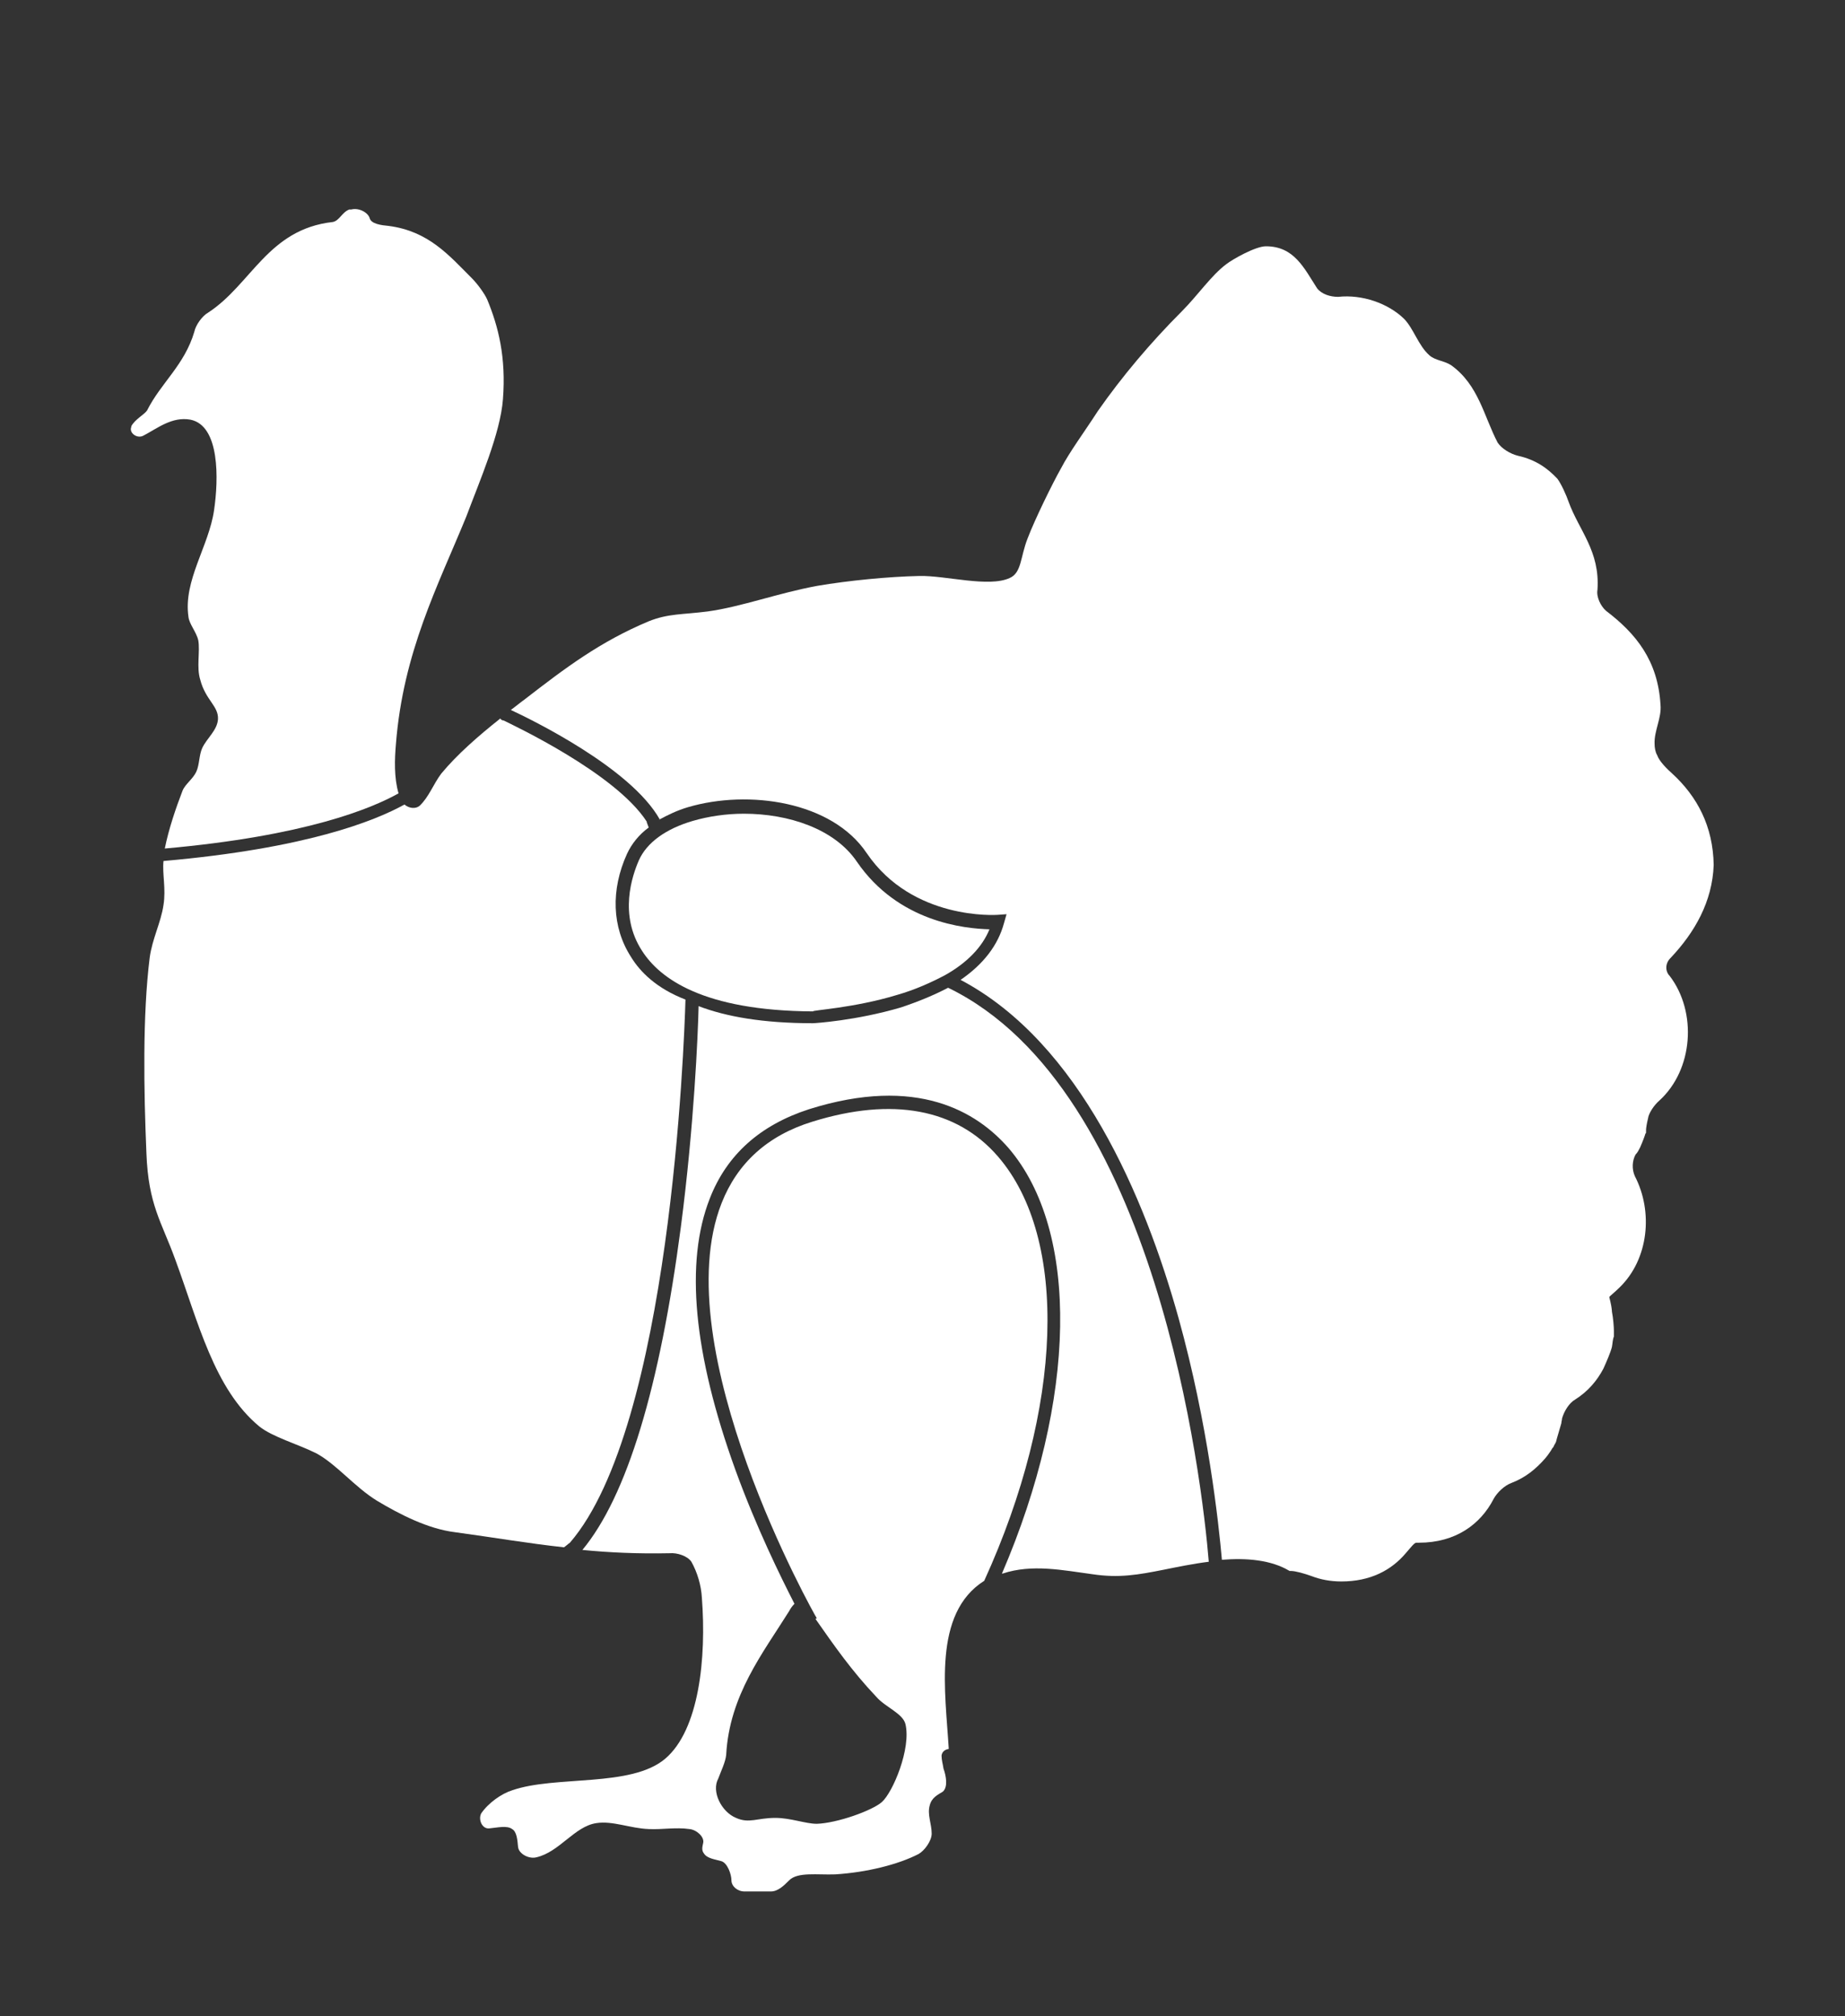 <?xml version="1.0" encoding="utf-8"?>
<!-- Generator: Adobe Illustrator 19.0.0, SVG Export Plug-In . SVG Version: 6.00 Build 0)  -->
<svg version="1.1" id="Layer_1" xmlns="http://www.w3.org/2000/svg" xmlns:xlink="http://www.w3.org/1999/xlink" x="0px" y="0px"
	 viewBox="-157 267.9 281 307" style="enable-background:new -157 267.9 281 307;" xml:space="preserve">
<rect x="-157" y="267.9" width="281" height="307" fill="#333333" stroke="none"/>
<style type="text/css">
	.st0{fill:none;}
	.st1{fill:#FFFFFF;}
</style>
<path class="st0" d="M-36.2,512.1c-0.3,0.3-0.5,0.7-0.8,1.1c-4,6.4-9.1,12.8-9.6,21.9c-0.1,1.1-0.8,2.5-1.2,3.6
	c-1.1,2,0.5,5.1,2.7,6c2,0.9,3.2,0,6,0c2.3,0,4.6,0.9,6.3,0.9c3.1-0.1,8.4-2,9.9-3.3c1.7-1.5,4.5-8.2,3.6-11.9
	c-0.4-1.6-3.1-2.6-4.4-4.1c-3.8-4-6.5-7.9-9.3-11.9l-1.5,0.9C-34.5,515.2-35.2,514.1-36.2,512.1z"/>
<path class="st1" d="M-60.9,413.6c-2.9-4.5-3.1-10.2-0.6-15.7c0.7-1.5,1.8-2.9,3.3-4c-0.1-0.3-0.2-0.5-0.3-0.8c0,0,0-0.1,0-0.1
	c-4.8-7.4-20.4-14.7-21.8-15.4c-0.2,0-0.4-0.1-0.5-0.3c0,0,0,0,0,0c-3.4,2.7-6.6,5.5-9,8.4c-1.2,1.6-1.9,3.6-3.3,4.9
	c-0.6,0.5-1.6,0.4-2.3-0.2c-4.5,2.5-15,6.7-36.7,8.6c-0.2,2,0.4,4.2,0,6.7c-0.4,2.7-1.7,5.1-2.1,8c-1.1,8.8-0.9,20.3-0.5,29.8
	c0.3,7.9,2.3,10.4,4.4,16.2c3.5,9.5,5.9,19.7,12.8,25.4c2,1.6,5.9,2.7,8.7,4.1c3.1,1.7,5.8,5.1,9.2,7.2c3.5,2.1,7.8,4.3,11.9,4.8
	c5.9,0.8,11.1,1.7,16.6,2.3c0.3-0.2,0.6-0.5,0.9-0.7c15.3-17.7,17.4-75.9,17.6-82.7C-57,418.4-59.5,415.9-60.9,413.6z"/>
<path class="st1" d="M97.4,413.8c3.7-3.9,6.4-8.6,6.6-14.2c-0.1-5.9-2.5-10.4-6.3-13.9c-0.8-0.7-2-1.9-2.3-2.8
	c-0.3-0.5-0.4-1.2-0.4-1.7c-0.1-2,1.1-4,0.9-6c-0.4-6.7-3.7-10.8-8.3-14.3c-0.8-0.7-1.5-2.1-1.3-3.2c0.4-5.9-2.8-9-4.4-13.4
	c-0.3-0.9-1.1-2.7-1.7-3.5c-1.5-1.6-3.3-2.9-6-3.5c-1.2-0.3-2.5-1.1-3.1-2c-2.1-4-2.9-8.8-7.1-11.8c-1.1-0.7-2.4-0.7-3.3-1.5
	c-1.7-1.5-2.4-4.1-3.9-5.6c-2.4-2.3-6.3-3.7-10-3.3c-1.2,0-2.5-0.4-3.2-1.3c-2-3.1-3.5-6.4-7.8-6.4c-1.6,0-5.1,2-6,2.7
	c-2.3,1.7-4.4,4.8-6.8,7.2c-4.7,4.7-9.1,9.9-12.8,15.2c-2,3.1-4.3,6.2-5.6,8.7c-1.3,2.3-4,7.8-5.1,10.7c-1.1,2.8-0.9,5.2-2.7,6
	c-3.2,1.5-9.8-0.4-13.8-0.3c-4.7,0.1-10.8,0.7-15.5,1.5c-6,1.1-11.6,3.2-16.7,3.9c-3.9,0.5-6,0.3-9,1.5c-7.4,3.1-12.7,7.1-18.9,11.9
	c-0.7,0.5-1.4,1.1-2.1,1.6c3,1.4,18.3,8.8,22.7,16.7l-0.1,0c0,0,0,0,0,0c1.3-0.7,2.7-1.4,4.4-1.9c9.2-2.7,21.9-0.9,27.2,7
	c7,10.3,19.8,9.4,19.9,9.4l1.4-0.1l-0.4,1.4c-0.9,3.3-3.1,6.2-6.6,8.6c18.2,9.6,28.1,33.2,33.2,51.5c4.5,16.2,6.1,31.2,6.6,36.8
	c3.7-0.3,7.5,0,10.3,1.7h0.2c0.7,0,2.1,0.4,3.2,0.8c1.3,0.5,2.8,0.8,4.5,0.8c4.4,0,7.6-1.7,9.8-4.3c0.7-0.8,1.3-1.6,1.6-1.6h0.4
	c5.6,0,9.4-2.8,11.4-6.7c0.5-0.9,1.6-2,2.7-2.4c2.1-0.8,3.7-2.1,5.1-3.7c0.7-0.8,1.2-1.7,1.2-1.7c0.1,0,0.1-0.1,0.1-0.1
	c0.1-0.3,0.3-0.5,0.4-0.8c0.1-0.5,0.5-1.7,0.8-2.8c0-0.3,0.1-0.4,0.1-0.7c0.3-1.1,1.1-2.4,2-2.9c1.9-1.2,3.3-2.8,4.3-4.7
	c0.5-1.1,1.1-2.5,1.3-3.3c0.1-0.5,0.1-1.1,0.3-1.6v-0.9c0-0.5-0.1-1.9-0.3-2.9v-0.1c-0.1-1.1-0.4-2-0.4-2.1c0-0.1,0.8-0.7,1.6-1.5
	c4.4-4.3,5.1-11.5,2.3-16.9c-0.5-1.1-0.4-2.4,0.1-3.3c0.3-0.3,0.5-0.7,0.7-1.1c0.4-0.9,0.8-2,0.8-2.1c0.1,0,0.1-0.1,0.1-0.3
	c0,0,0-0.1,0-0.3c0-0.2,0.1-0.9,0.3-1.7c0.1-0.8,0.9-2,1.7-2.7c5.2-4.7,5.8-13.5,1.6-19C96.6,415.8,96.6,414.6,97.4,413.8z"/>
<path class="st1" d="M-20.4,419.4c2.8-0.8,5.2-1.9,7.3-3c3.4-1.9,5.7-4.3,6.8-7c-3.8-0.1-13.9-1.1-20.2-10.3
	c-3.4-5-10.4-7.3-17.2-7.3c-2.7,0-5.4,0.4-7.8,1.1c-4.1,1.2-7,3.3-8.2,6c-1,2.3-3.1,8.3,0.5,13.8c2.7,4.2,9.3,9.1,26,9.2
	C-33.3,421.7-27,421.4-20.4,419.4z"/>
<path class="st1" d="M-12.6,418.3c-2.1,1.1-4.5,2.1-7.2,3c-6.8,2-13.1,2.4-13.4,2.4c-7.6,0-13.2-1-17.4-2.6
	c-0.1,4.4-0.7,18.3-2.7,33.6c-3.2,24.4-8.2,41-15,49.2c4.1,0.4,8.4,0.6,13.3,0.5c1.1-0.1,2.7,0.4,3.3,1.3c0.9,1.6,1.5,3.6,1.6,5.5
	c0.7,9.1-0.4,20.1-5.6,24.5c-5.2,4.4-16.7,2.5-23.3,4.8c-1.6,0.5-3.6,1.9-4.7,3.5c-0.5,0.9,0.1,2.4,1.2,2.3c1.2-0.1,2.7-0.5,3.5,0.1
	c0.7,0.4,0.8,1.6,0.9,2.7c0.1,1.1,1.7,1.9,2.8,1.6c3.5-0.8,5.8-4.7,9.1-5.2c2.5-0.4,5.2,0.8,8,0.9c2.1,0.1,4.1-0.3,6.2,0
	c1.1,0.1,2.3,1.2,2.1,2.1c-0.1,0.5-0.3,1.1,0.1,1.6c0.5,0.8,1.7,0.9,2.7,1.2c0.9,0.3,1.5,2,1.5,2.9s0.9,1.7,2,1.7h4
	c1.1,0,2-0.9,2.8-1.7c1.3-1.3,4.3-0.8,7-0.9c4.8-0.3,9.6-1.5,12.7-3.1c0.9-0.5,2-2,2-3.1c0-1.5-0.7-2.9-0.3-4.3
	c0.3-1.2,1.2-1.6,2-2.1c0.8-0.7,0.5-2.4,0.1-3.5c-0.1-0.7-0.3-1.3-0.3-2c0.1-0.6,0.5-0.9,1.1-1c-0.5-8.6-2.5-20.6,5.4-25.6
	C4.9,482.3,5.8,456.5-5,444c-6.3-7.3-16.1-9.1-28.3-5.3c-6.8,2.1-11.4,6.3-13.8,12.4c-8.7,22.1,14.2,62.8,14.5,63.2l-0.2,0.1
	c2.8,4,5.5,7.9,9.3,11.9c1.3,1.5,4,2.5,4.4,4.1c0.9,3.7-1.9,10.4-3.6,11.9c-1.5,1.3-6.8,3.2-9.9,3.3c-1.7,0-4-0.9-6.3-0.9
	c-2.8,0-4,0.9-6,0c-2.2-0.9-3.8-4-2.7-6c0.4-1.1,1.1-2.5,1.2-3.6c0.5-9.1,5.6-15.5,9.6-21.9c0.2-0.4,0.5-0.8,0.8-1.1
	c-2.1-4.1-5.8-11.6-9-20.4c-6.4-17.7-7.7-31.6-3.9-41.3c2.6-6.7,7.7-11.2,15.1-13.6c16.5-5.2,25.6,0.4,30.4,5.9
	C7.5,455.4,7,481-4.4,507.5c0,0,0.1,0,0.1,0c4.5-1.5,9.2-0.5,13.7,0.1c4,0.6,6.9,0.1,10.9-0.7c2-0.4,4.4-0.9,6.8-1.2
	C26.1,493.4,19.2,433.7-12.6,418.3z"/>
<path class="st1" d="M-96.7,381.2c1.1-14,6.4-24.1,10.7-34.6c2.1-5.6,5.2-12.7,5.6-17.9c0.5-6.4-0.7-11.1-2.4-15.2
	c-0.4-0.9-1.5-2.4-2.3-3.2c-3.5-3.5-6.6-7.2-12.7-8c-1.1-0.1-2.7-0.3-2.9-1.2c-0.3-0.9-1.7-1.6-2.8-1.3c-0.1,0-0.1,0-0.3,0
	c-1.1,0.4-1.5,1.7-2.5,1.9c-9.9,1.1-12.4,9.5-19,13.8c-0.9,0.5-1.9,1.9-2.1,2.9c-1.5,5.1-5.1,7.8-7.2,12c-0.4,0.6-1.9,1.4-2.4,2.4
	v0.1c-0.4,0.9,0.9,1.9,1.9,1.3c2.1-1.1,4.3-2.9,7.1-2.4c4.5,0.9,4.3,9.1,3.6,13.8c-0.8,5.5-4.7,10.7-3.9,16.2
	c0.1,1.1,1.2,2.3,1.5,3.6c0.3,1.7-0.3,4.1,0.3,6c0.8,3.1,2.8,4,2.7,6c-0.1,1.7-1.7,2.9-2.4,4.4c-0.5,1.1-0.4,2.5-0.9,3.6
	c-0.5,1.1-1.7,1.9-2.1,2.9c-1,2.6-2.1,5.8-2.7,8.8c21.4-1.9,31.5-6.1,35.6-8.4C-97,386.3-96.9,383.5-96.7,381.2z"/>
</svg>
